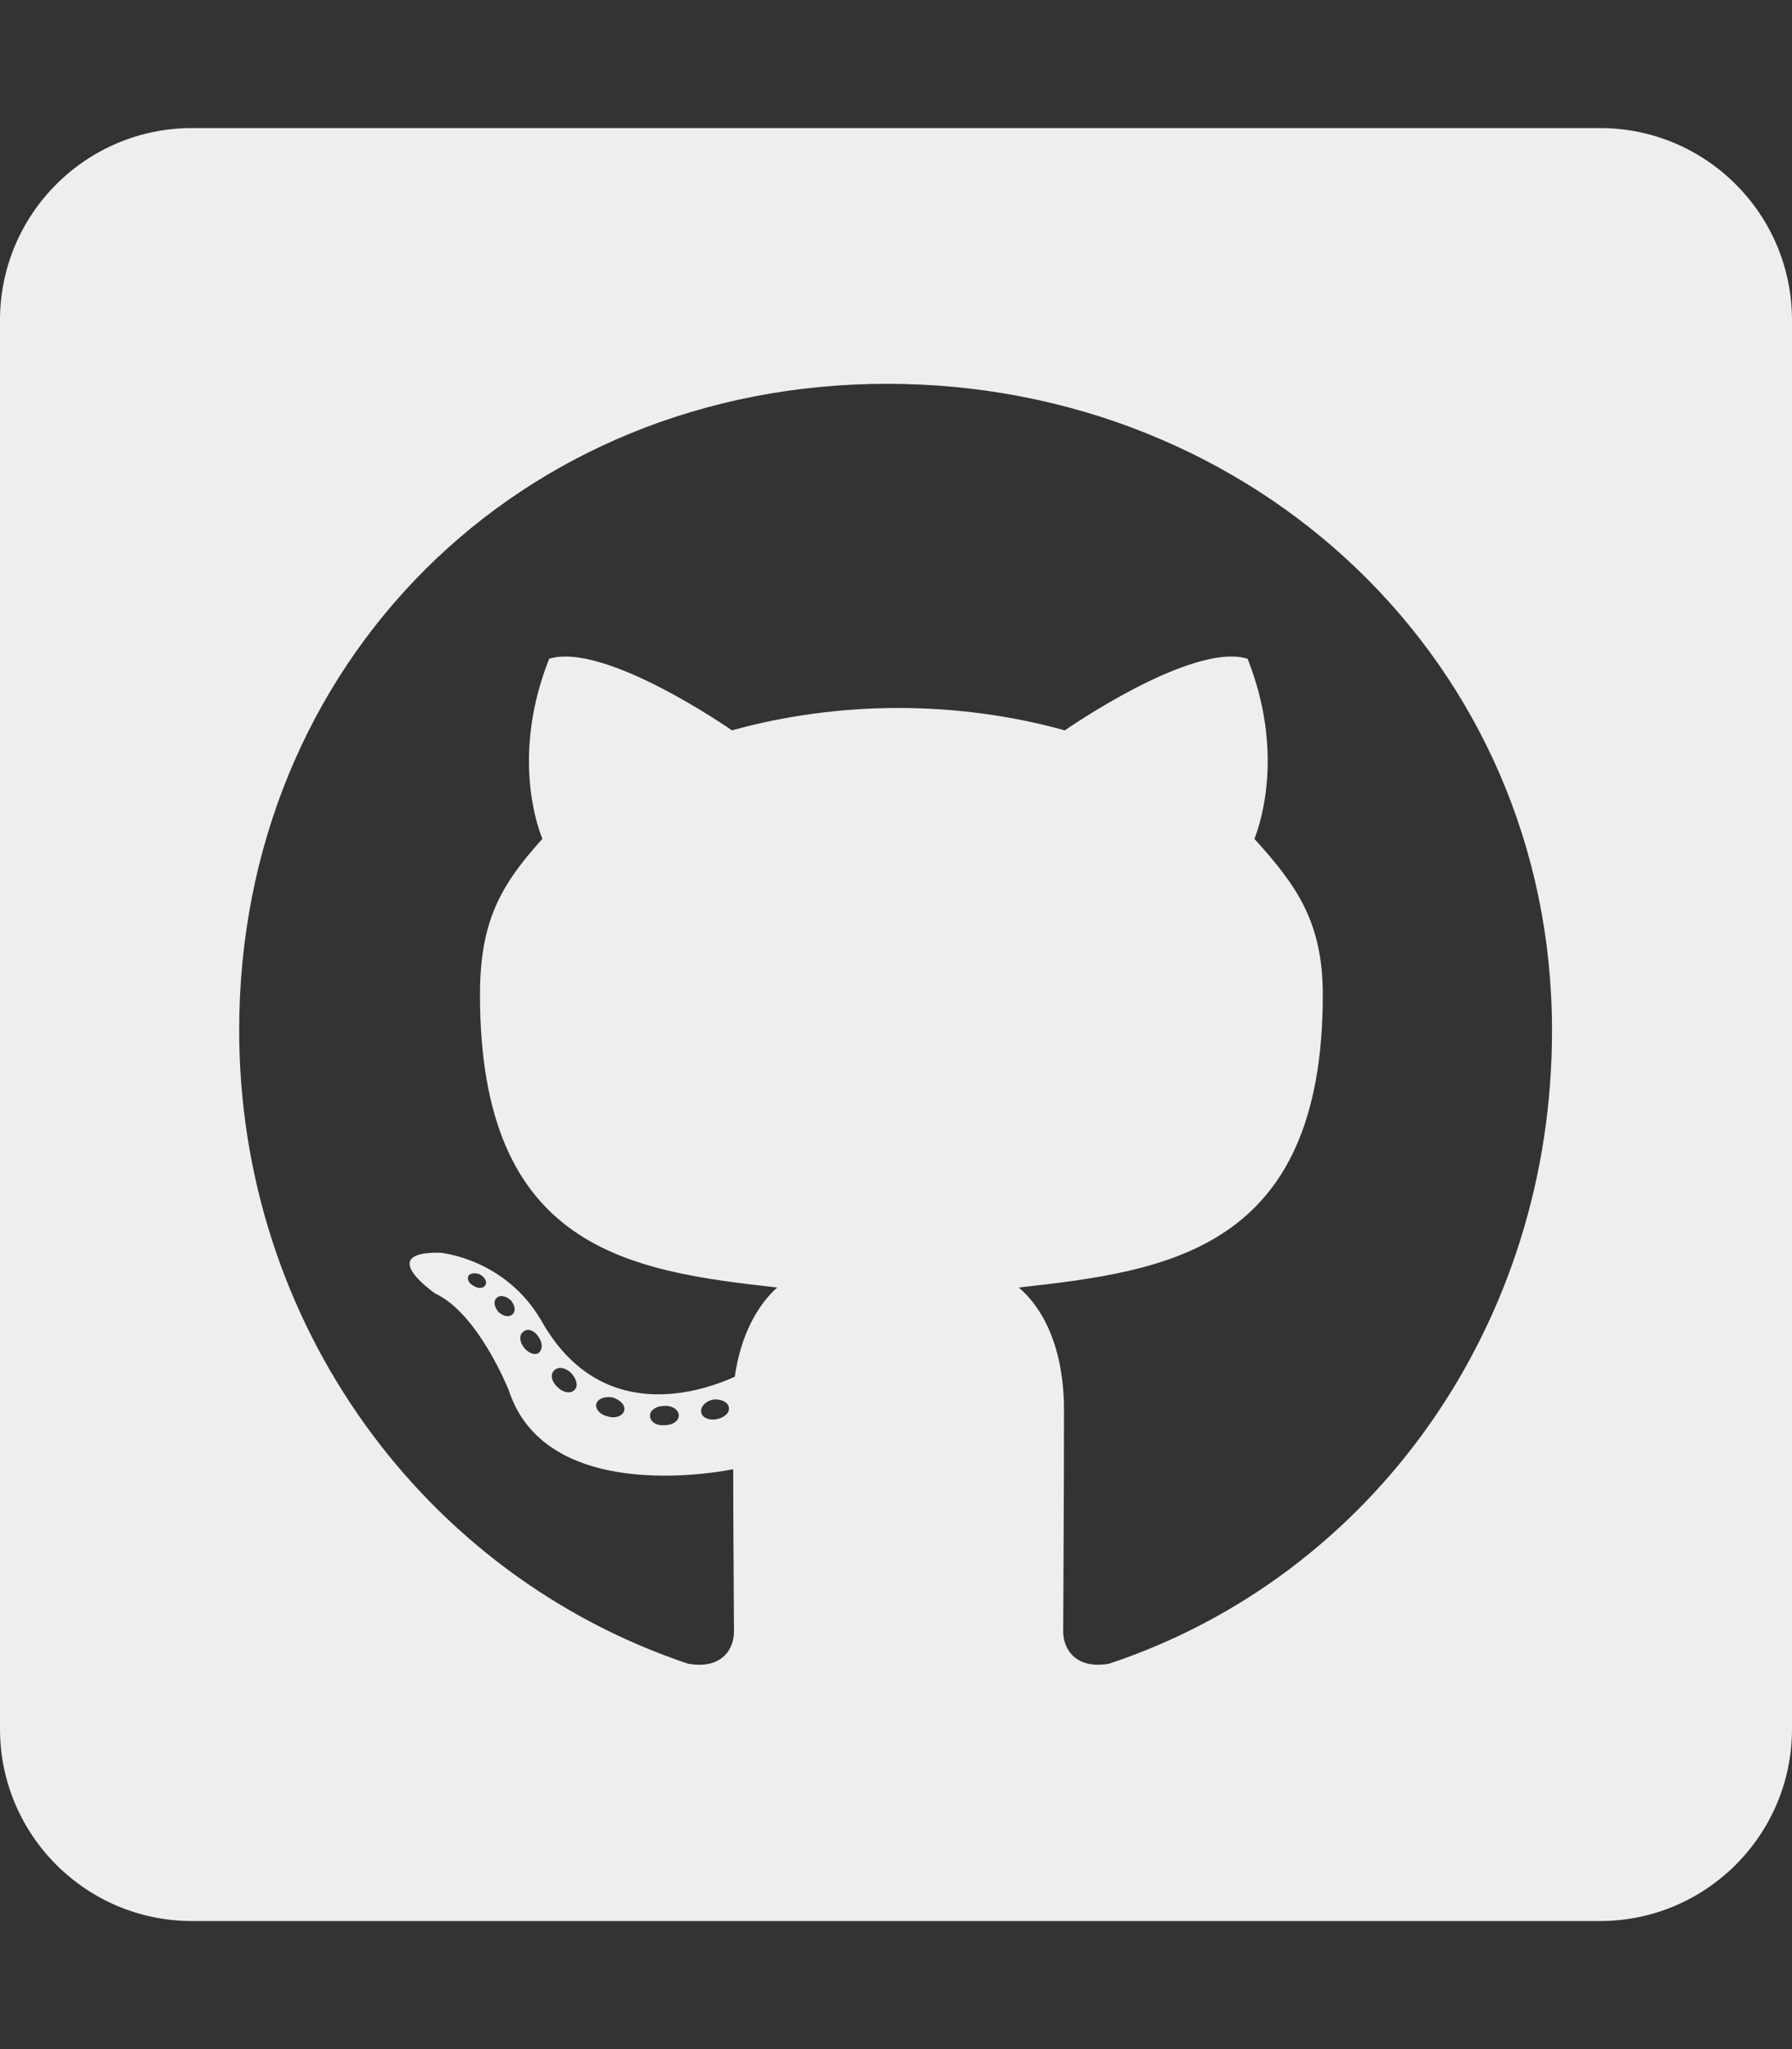 <svg style="color: #eee" xmlns="http://www.w3.org/2000/svg" xmlns:xlink="http://www.w3.org/1999/xlink" viewBox="0 0 448 512"><rect x="0" y="0" width="448" height="512" fill="#333333" stroke="none"/><path d="M400 32H48C21.5 32 0 53.5 0 80v352c0 26.5 21.5 48 48 48h352c26.5 0 48-21.5 48-48V80c0-26.5-21.5-48-48-48zM277.3 415.7c-8.4 1.5-11.5-3.7-11.5-8c0-5.4.2-33 .2-55.3c0-15.6-5.2-25.5-11.3-30.7c37-4.1 76-9.2 76-73.1c0-18.2-6.5-27.3-17.1-39c1.7-4.3 7.4-22-1.7-45c-13.9-4.3-45.7 17.9-45.7 17.9c-13.2-3.7-27.5-5.6-41.6-5.6c-14.1 0-28.4 1.9-41.6 5.6c0 0-31.8-22.2-45.7-17.9c-9.1 22.9-3.5 40.6-1.7 45c-10.6 11.7-15.6 20.8-15.6 39c0 63.6 37.3 69 74.3 73.1c-4.8 4.3-9.1 11.7-10.6 22.3c-9.5 4.3-33.8 11.7-48.3-13.9c-9.1-15.8-25.5-17.1-25.5-17.1c-16.2-.2-1.1 10.2-1.1 10.2c10.8 5 18.4 24.2 18.4 24.2c9.7 29.7 56.1 19.7 56.1 19.7c0 13.9.2 36.5.2 40.6c0 4.3-3 9.5-11.5 8c-66-22.1-112.2-84.9-112.2-158.3c0-91.8 70.2-161.5 162-161.5S388 165.6 388 257.4c.1 73.4-44.7 136.3-110.7 158.3zm-98.1-61.1c-1.9.4-3.7-.4-3.9-1.7c-.2-1.5 1.1-2.8 3-3.2c1.9-.2 3.7.6 3.9 1.9c.3 1.3-1 2.6-3 3zm-9.5-.9c0 1.3-1.5 2.4-3.5 2.4c-2.2.2-3.7-.9-3.7-2.4c0-1.3 1.5-2.4 3.5-2.4c1.9-.2 3.7.9 3.7 2.4zm-13.7-1.1c-.4 1.3-2.4 1.9-4.1 1.3c-1.9-.4-3.2-1.9-2.8-3.2c.4-1.3 2.4-1.9 4.1-1.5c2 .6 3.3 2.1 2.8 3.4zm-12.3-5.4c-.9 1.1-2.8.9-4.3-.6c-1.5-1.3-1.9-3.2-.9-4.1c.9-1.1 2.8-.9 4.3.6c1.3 1.3 1.8 3.3.9 4.1zm-9.1-9.1c-.9.6-2.6 0-3.7-1.5s-1.1-3.2 0-3.9c1.1-.9 2.8-.2 3.7 1.3c1.1 1.5 1.1 3.3 0 4.1zm-6.5-9.7c-.9.9-2.4.4-3.5-.6c-1.1-1.3-1.3-2.8-.4-3.5c.9-.9 2.4-.4 3.5.6c1.1 1.3 1.3 2.8.4 3.5zm-6.7-7.4c-.4.9-1.7 1.1-2.8.4c-1.3-.6-1.9-1.7-1.5-2.6c.4-.6 1.5-.9 2.8-.4c1.3.7 1.9 1.8 1.5 2.6z" fill="currentColor"></path></svg>